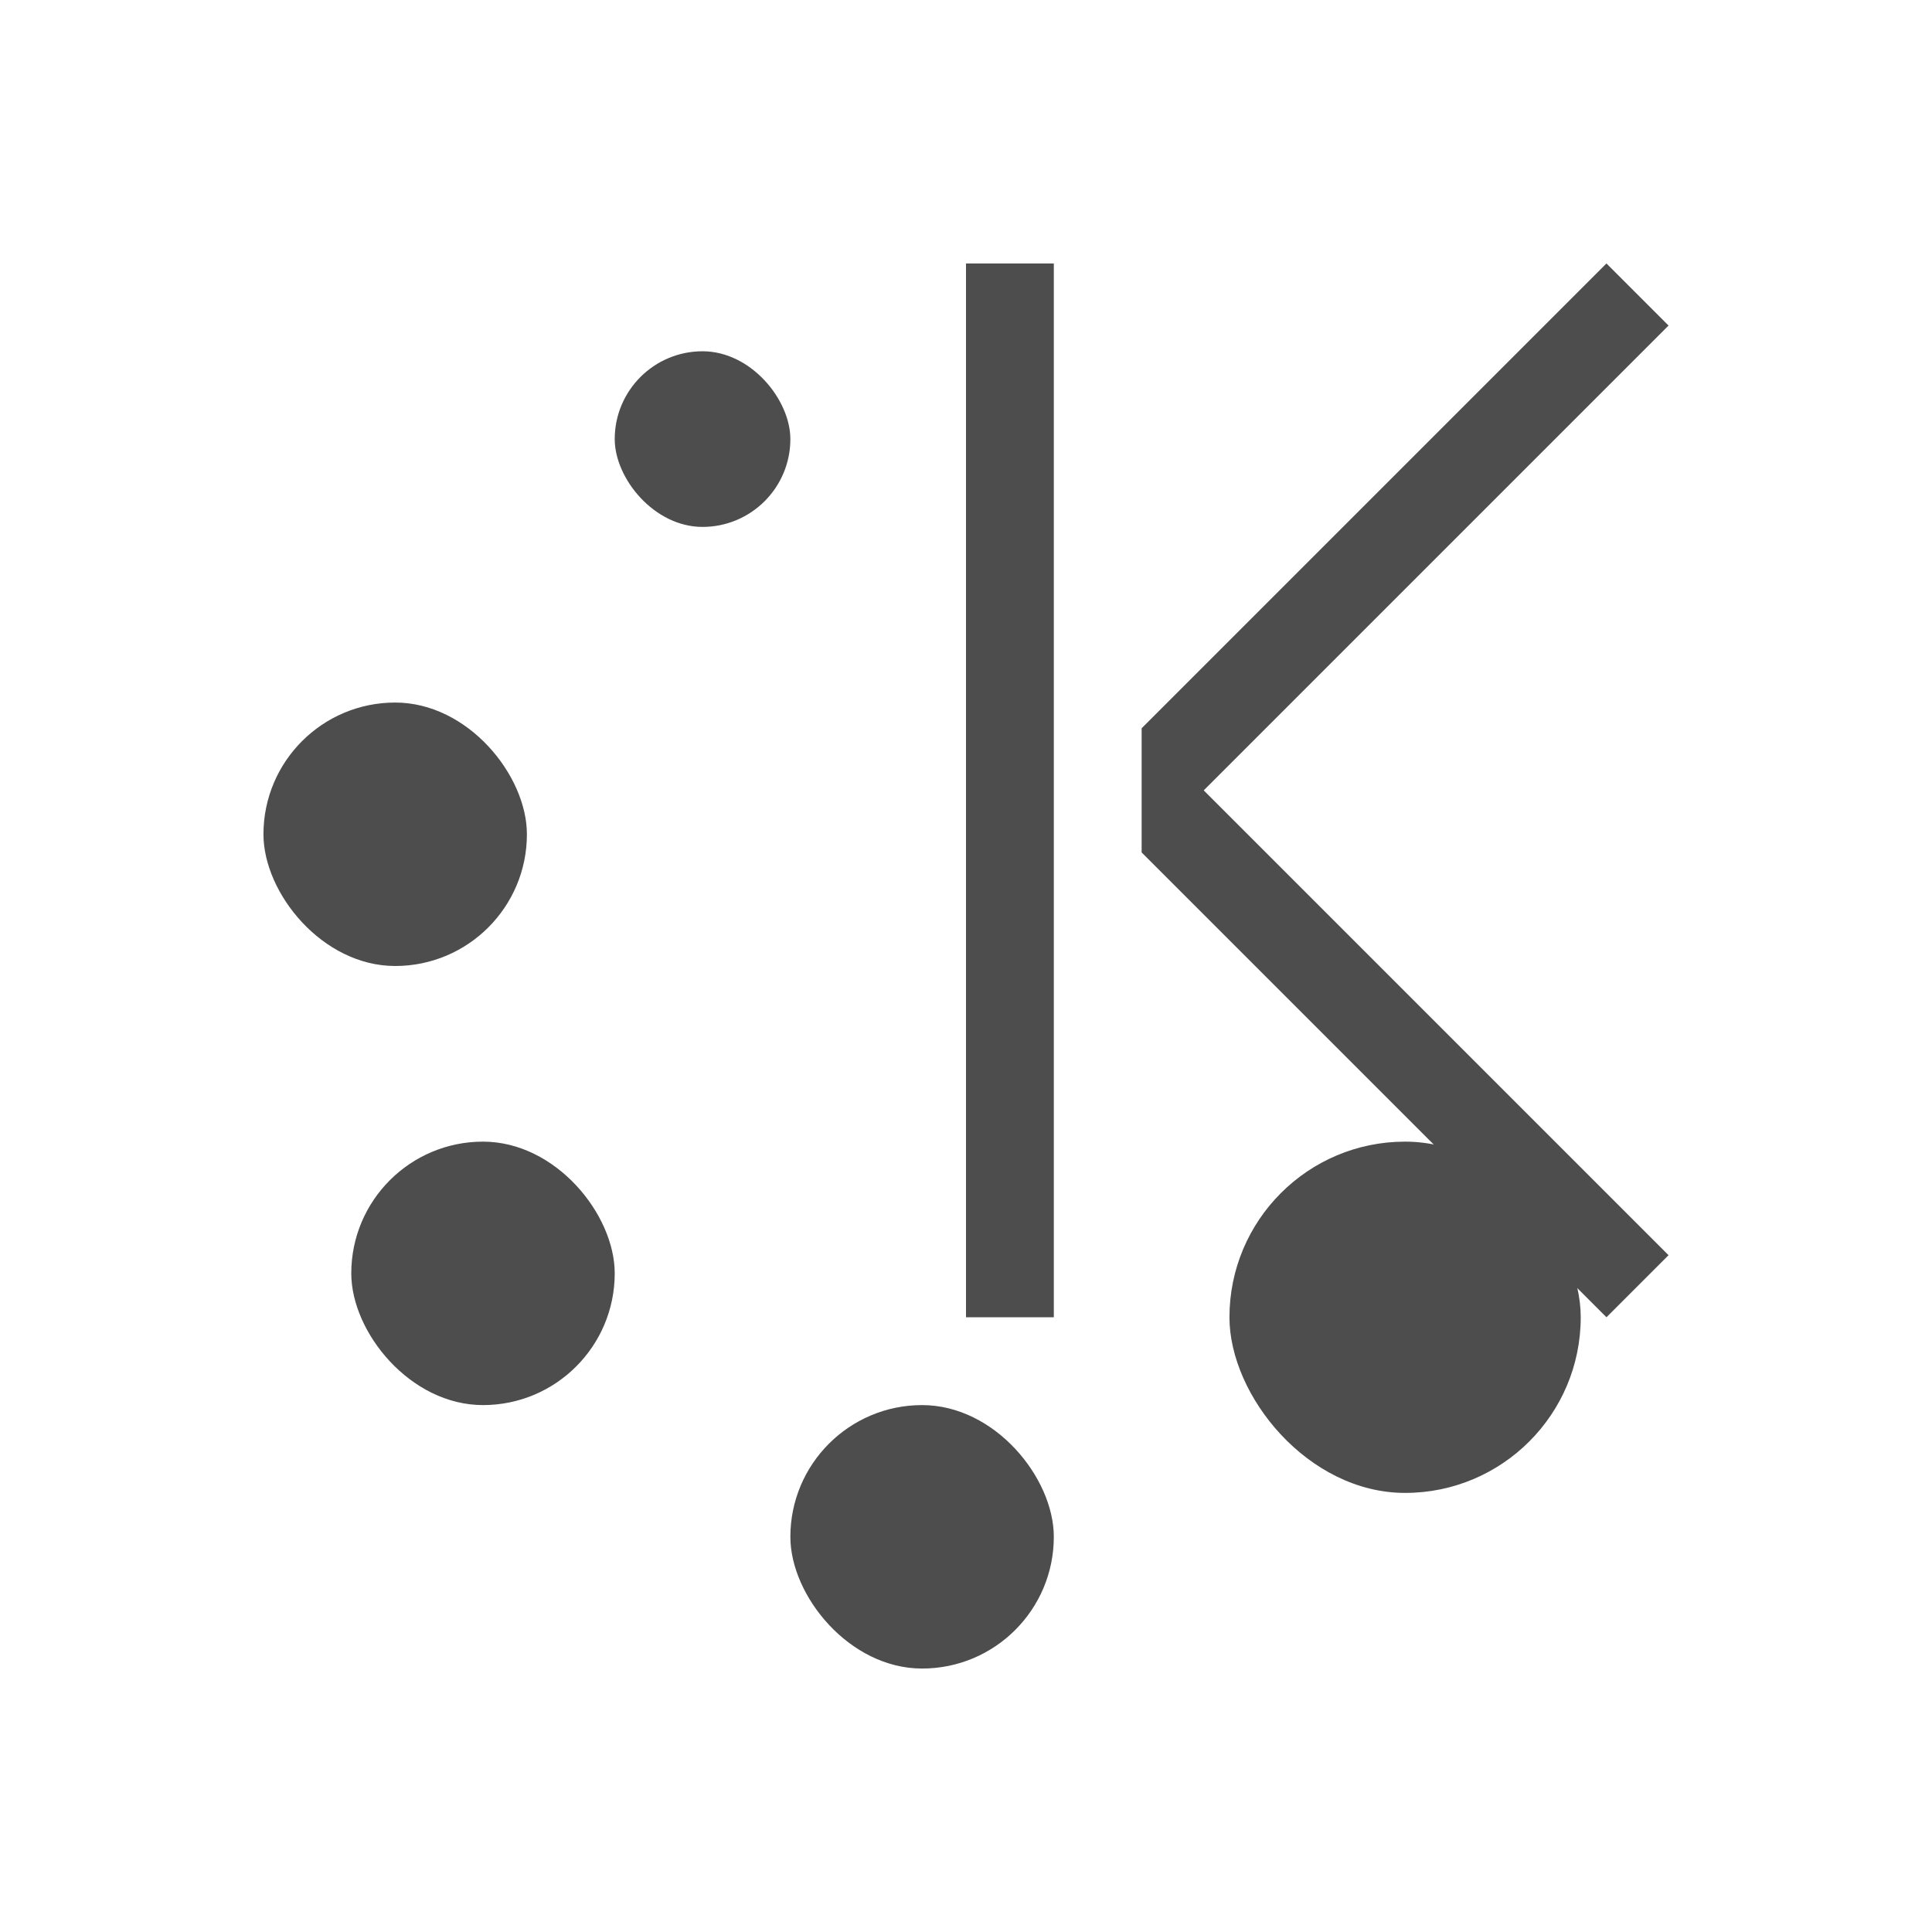 <?xml version="1.0" encoding="UTF-8" standalone="no"?>
<!-- Created with Inkscape (http://www.inkscape.org/) -->

<svg
   xmlns:dc="http://purl.org/dc/elements/1.1/"
   xmlns:cc="http://creativecommons.org/ns#"
   xmlns:rdf="http://www.w3.org/1999/02/22-rdf-syntax-ns#"
   xmlns:svg="http://www.w3.org/2000/svg"
   xmlns="http://www.w3.org/2000/svg"
   xmlns:sodipodi="http://sodipodi.sourceforge.net/DTD/sodipodi-0.dtd"
   xmlns:inkscape="http://www.inkscape.org/namespaces/inkscape"
   width="22"
   height="22"
   id="svg2"
   version="1.1"
   inkscape:version="0.48+devel r"
   viewBox="0 0 22 22"
   sodipodi:docname="kde.svg">
  <defs
     id="defs4" />
  <sodipodi:namedview
     id="base"
     pagecolor="#ffffff"
     bordercolor="#666666"
     borderopacity="1.0"
     inkscape:pageopacity="0.0"
     inkscape:pageshadow="2"
     inkscape:zoom="23.997436"
     inkscape:cx="8.1544351"
     inkscape:cy="12.561143"
     inkscape:document-units="px"
     inkscape:current-layer="layer1"
     showgrid="true"
     inkscape:showpageshadow="false"
     units="px"
     inkscape:window-width="1366"
     inkscape:window-height="718"
     inkscape:window-x="-2"
     inkscape:window-y="23"
     inkscape:window-maximized="1"
     showguides="true">
    <inkscape:grid
       type="xygrid"
       id="grid4101" />
    <sodipodi:guide
       position="2,20"
       orientation="18,0"
       id="guide4107" />
    <sodipodi:guide
       position="2,2"
       orientation="0,18"
       id="guide4109" />
    <sodipodi:guide
       position="20,2"
       orientation="-18,0"
       id="guide4111" />
    <sodipodi:guide
       position="20,20"
       orientation="0,-18"
       id="guide4113" />
    <sodipodi:guide
       position="3,19"
       orientation="16,0"
       id="guide4115" />
    <sodipodi:guide
       position="3,3"
       orientation="0,16"
       id="guide4117" />
    <sodipodi:guide
       position="19,3"
       orientation="-16,0"
       id="guide4119" />
    <sodipodi:guide
       position="16,19"
       orientation="0,-16"
       id="guide4121" />
    <sodipodi:guide
       position="19,7"
       orientation="-12,0"
       id="guide4148" />
    <sodipodi:guide
       position="19,19"
       orientation="0,-9"
       id="guide4150" />
    <sodipodi:guide
       position="11,19"
       orientation="0,-1"
       id="guide4174" />
    <sodipodi:guide
       position="14,14.707"
       orientation="-4.293,4.293"
       id="guide4168" />
    <sodipodi:guide
       position="18.293,19"
       orientation="0.707,0.707"
       id="guide4170" />
    <sodipodi:guide
       position="19,18.293"
       orientation="4.293,-4.293"
       id="guide4172" />
    <sodipodi:guide
       position="14.707,14"
       orientation="-0.707,-0.707"
       id="guide4175" />
    <sodipodi:guide
       position="14,11.293"
       orientation="4.293,4.293"
       id="guide4188" />
    <sodipodi:guide
       position="18.293,7"
       orientation="-0.707,0.707"
       id="guide4190" />
    <sodipodi:guide
       position="19,7.707"
       orientation="-4.293,-4.293"
       id="guide4192" />
    <sodipodi:guide
       position="14.707,12"
       orientation="0.707,-0.707"
       id="guide4194" />
    <sodipodi:guide
       position="11,19"
       orientation="12,0"
       id="guide4132" />
    <sodipodi:guide
       position="11,7"
       orientation="0,8"
       id="guide4134" />
    <sodipodi:guide
       position="19,7"
       orientation="-12,0"
       id="guide4136" />
    <sodipodi:guide
       position="19,19"
       orientation="0,-8"
       id="guide4138" />
  </sodipodi:namedview>
  <g
     inkscape:label="Capa 1"
     inkscape:groupmode="layer"
     id="layer1"
     transform="translate(0,-1030.362)">
    <rect
       style="opacity:1;fill:#4d4d4d;fill-opacity:1;stroke:none"
       id="rect4159"
       width="4"
       height="4"
       x="14"
       y="1043.362"
       ry="2" />
    <rect
       style="opacity:1;fill:#4d4d4d;fill-opacity:1;stroke:none"
       id="rect4151"
       width="2"
       height="2"
       x="7"
       y="1034.362"
       ry="1" />
    <rect
       style="opacity:1;fill:#4d4d4d;fill-opacity:1;stroke:none"
       id="rect4153"
       width="3"
       height="3"
       x="3"
       y="1038.362"
       ry="1.5" />
    <path
       style="opacity:1;fill:#4d4d4d;fill-opacity:1;stroke:none"
       d="m 11,1033.362 0,7.586 0,2 0,2.414 1,0 0,-12 -1,0 z m 7.293,0 -4.293,4.293 -1,1 0,1.414 1,1 4.293,4.293 0.707,-0.707 -4.293,-4.293 -1,-1 1,-1 4.293,-4.293 -0.707,-0.707 z"
       id="path4136"
       inkscape:connector-curvature="0" />
    <rect
       style="opacity:1;fill:#4d4d4d;fill-opacity:1;stroke:none"
       id="rect4155"
       width="3"
       height="3"
       x="4"
       y="1043.362"
       ry="1.5" />
    <rect
       style="opacity:1;fill:#4d4d4d;fill-opacity:1;stroke:none"
       id="rect4157"
       width="3"
       height="3"
       x="9"
       y="1046.362"
       ry="1.5" />
  </g>
</svg>
